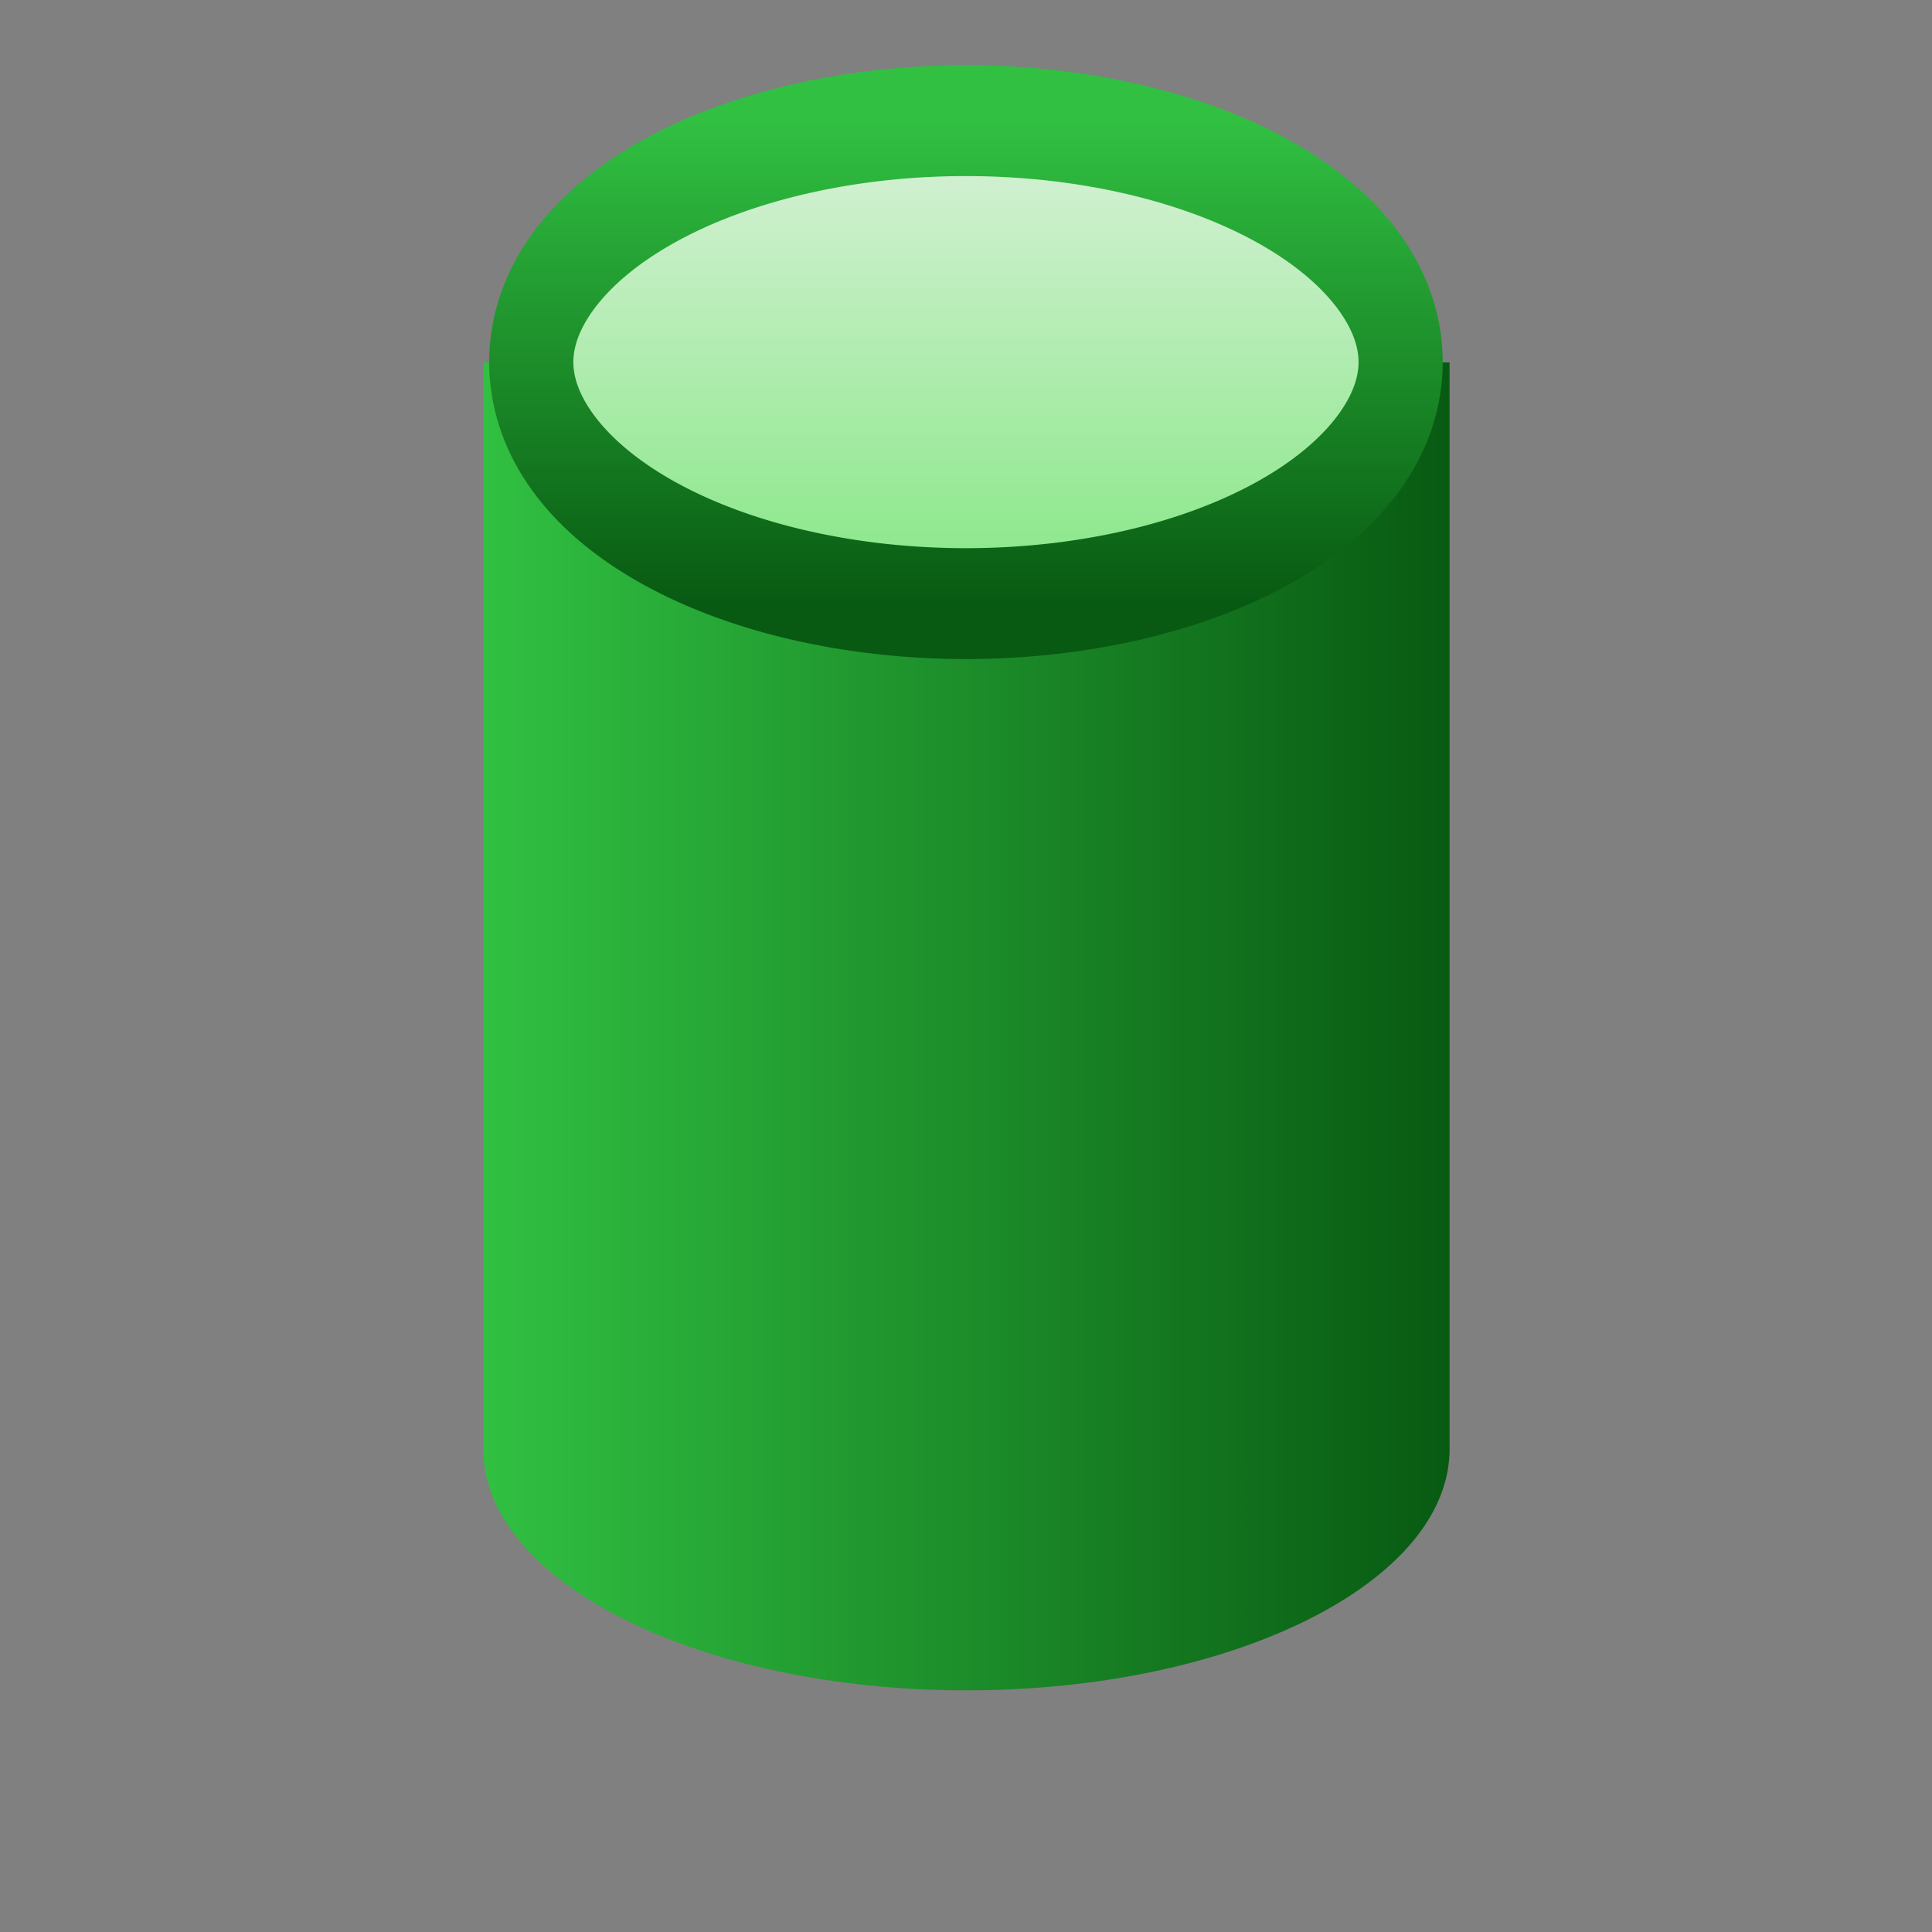 <?xml version="1.0" encoding="UTF-8" standalone="no"?>
<!-- Created with Inkscape (http://www.inkscape.org/) -->

<svg
   xmlns:dc="http://purl.org/dc/elements/1.1/"
   xmlns:cc="http://creativecommons.org/ns#"
   xmlns:rdf="http://www.w3.org/1999/02/22-rdf-syntax-ns#"
   xmlns:svg="http://www.w3.org/2000/svg"
   xmlns="http://www.w3.org/2000/svg"
   xmlns:xlink="http://www.w3.org/1999/xlink"
   xmlns:sodipodi="http://sodipodi.sourceforge.net/DTD/sodipodi-0.dtd"
   xmlns:inkscape="http://www.inkscape.org/namespaces/inkscape"
   width="16"
   height="16"
   id="svg2"
   version="1.1"
   inkscape:version="0.47 r22583"
   sodipodi:docname="krendering-library.svg"
   inkscape:export-xdpi="90"
   inkscape:export-ydpi="90">
  <rect width="100%" height="100%" fill="#808080" stroke="none"/>
  <defs
     id="defs4">
    <linearGradient
       id="linearGradient3598">
      <stop
         style="stop-color:#085a12;stop-opacity:1;"
         offset="0"
         id="stop3600" />
      <stop
         style="stop-color:#31c042;stop-opacity:1;"
         offset="1"
         id="stop3602" />
    </linearGradient>
    <linearGradient
       id="linearGradient3590">
      <stop
         style="stop-color:#85e784;stop-opacity:1;"
         offset="0"
         id="stop3592" />
      <stop
         style="stop-color:#daf1da;stop-opacity:1;"
         offset="1"
         id="stop3594" />
    </linearGradient>
    <inkscape:perspective
       sodipodi:type="inkscape:persp3d"
       inkscape:vp_x="0 : 526.18109 : 1"
       inkscape:vp_y="0 : 1000 : 0"
       inkscape:vp_z="744.09448 : 526.18109 : 1"
       inkscape:persp3d-origin="372.04724 : 350.78739 : 1"
       id="perspective10" />
    <linearGradient
       inkscape:collect="always"
       xlink:href="#linearGradient3598"
       id="linearGradient6997"
       x1="12.28"
       y1="0.646"
       x2="3.82"
       y2="0.646"
       gradientUnits="userSpaceOnUse" />
    <linearGradient
       inkscape:collect="always"
       xlink:href="#linearGradient3590"
       id="linearGradient7005"
       x1="8.05"
       y1="5.551"
       x2="8.05"
       y2="1.984"
       gradientUnits="userSpaceOnUse" />
    <linearGradient
       inkscape:collect="always"
       xlink:href="#linearGradient3598"
       id="linearGradient7013"
       x1="8.05"
       y1="5.551"
       x2="8.05"
       y2="1.984"
       gradientUnits="userSpaceOnUse" />
  </defs>
  <sodipodi:namedview
     id="base"
     pagecolor="#ffffff"
     bordercolor="#666666"
     borderopacity="1.0"
     inkscape:pageopacity="0.0"
     inkscape:pageshadow="2"
     inkscape:zoom="31.678384"
     inkscape:cx="10.942662"
     inkscape:cy="7.5706039"
     inkscape:document-units="px"
     inkscape:current-layer="layer1"
     showgrid="false"
     inkscape:window-width="1920"
     inkscape:window-height="1125"
     inkscape:window-x="0"
     inkscape:window-y="24"
     inkscape:window-maximized="1" />
  <g
     inkscape:label="Layer 1"
     inkscape:groupmode="layer"
     id="layer1"
     transform="translate(0,-1036.362)">
    <path
       transform="matrix(0.946,0,0,1.121,0.388,1044.137)"
       style="opacity:1;fill:url(#linearGradient6997);fill-opacity:1;stroke:none"
       d="m 12.28,3.768 c 0,0.985 -1.894,1.784 -4.23,1.784 -2.336,0 -4.23,-0.799 -4.23,-1.784 l 0,-8.026 8.46,0 6e-6,8.026 z"
       id="path6988"
       sodipodi:nodetypes="cssccc" />
    <path
       sodipodi:type="arc"
       style="fill:url(#linearGradient7005);fill-opacity:1;stroke:url(#linearGradient7013);stroke-width:0.819;stroke-miterlimit:4;stroke-opacity:1;stroke-dasharray:none"
       id="path6459"
       sodipodi:cx="8.0496531"
       sodipodi:cy="3.7676842"
       sodipodi:rx="4.2300138"
       sodipodi:ry="1.7835506"
       d="m 12.28,3.768 a 4.23,1.784 0 1 1 -8.46,0 4.23,1.784 0 1 1 8.46,0 z"
       transform="matrix(0.851,0,0,1.121,1.149,1035.137)" />
  </g>
</svg>
